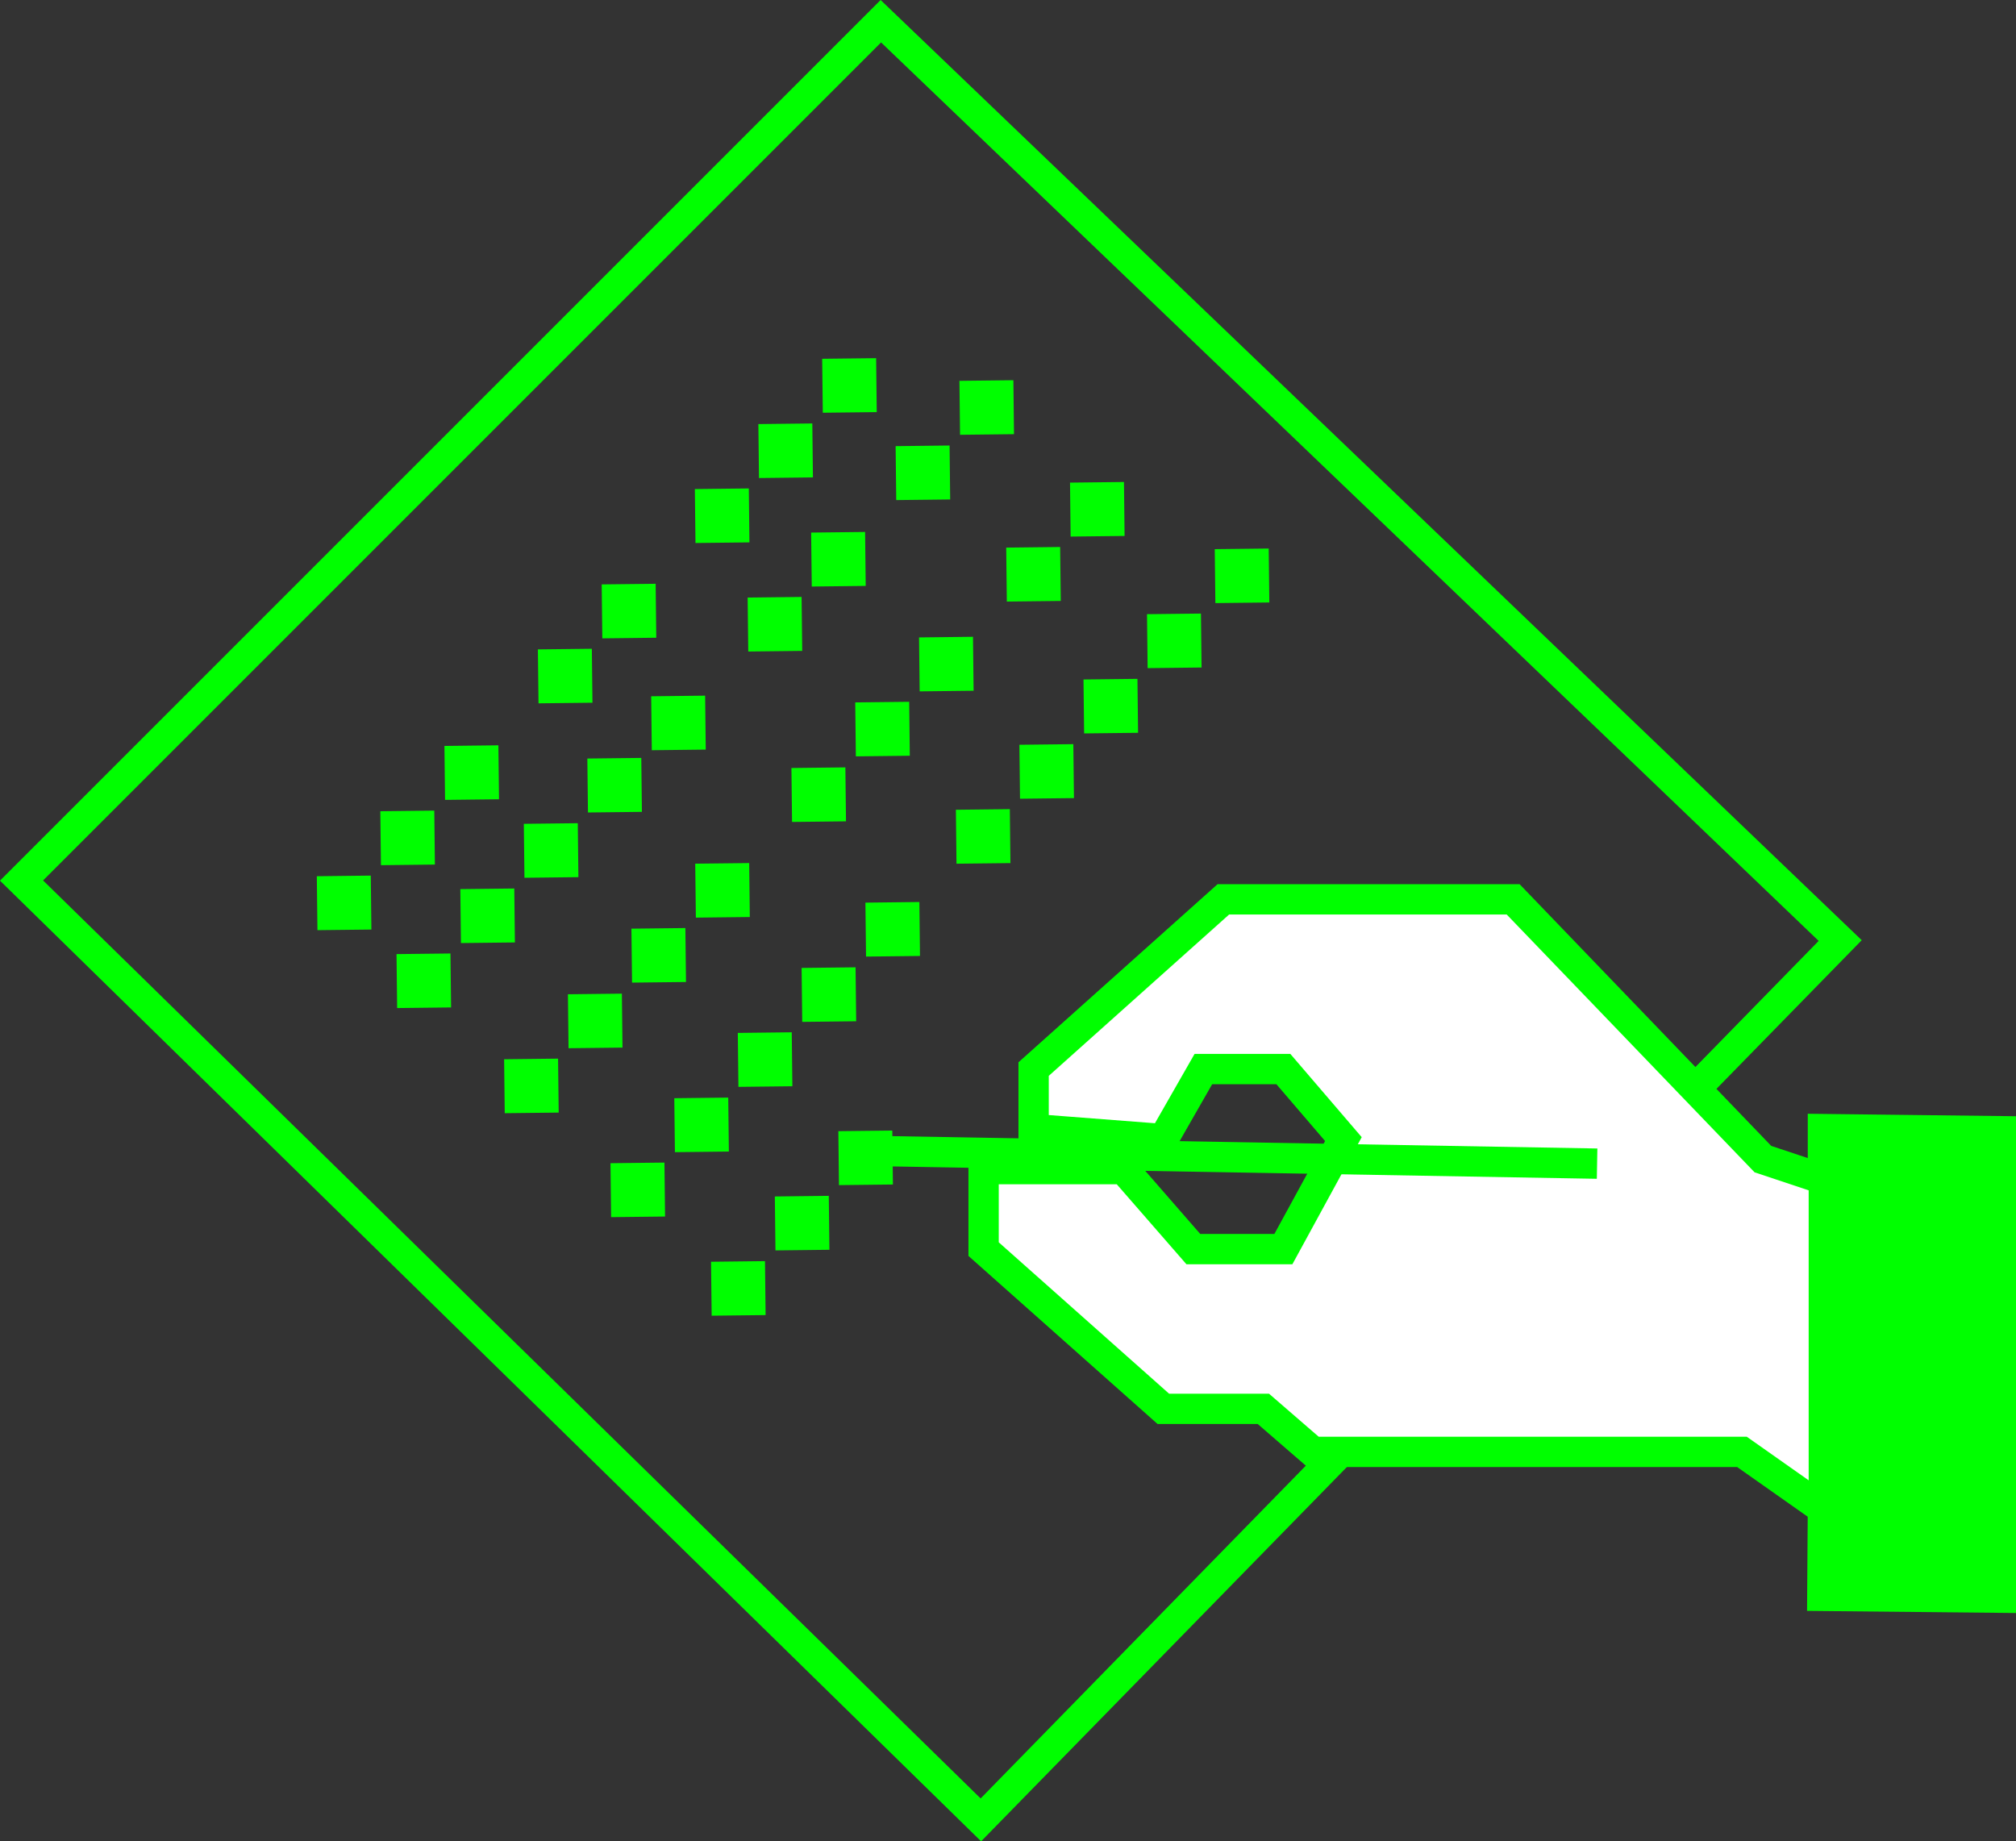 <svg xmlns="http://www.w3.org/2000/svg" viewBox="0 0 66.51 60.75"><rect x="0" y="0" width="66.51" height="60.75" fill="#333333" stroke="none"/><defs><style>.cls-1{fill:none;}.cls-1,.cls-3{stroke:lime;stroke-miterlimit:10;}.cls-2{fill:lime;}.cls-3{fill:#fff;}</style></defs><g id="Layer_2" data-name="Layer 2"><g id="Layer_2-2" data-name="Layer 2"><polygon class="cls-1" points="0.71 29.05 29.06 0.7 60.71 31.03 32.36 60.04 0.71 29.05"/><rect class="cls-2" x="10.46" y="28.9" width="1.78" height="1.78" transform="translate(-0.34 0.13) rotate(-0.66)"/><rect class="cls-2" x="12.56" y="26.75" width="1.78" height="1.78" transform="translate(-0.32 0.16) rotate(-0.66)"/><rect class="cls-2" x="14.67" y="24.6" width="1.78" height="1.78" transform="translate(-0.29 0.18) rotate(-0.66)"/><rect class="cls-2" x="17.75" y="21.42" width="1.78" height="1.78" transform="translate(-0.25 0.21) rotate(-0.66)"/><rect class="cls-2" x="19.86" y="19.27" width="1.78" height="1.78" transform="translate(-0.23 0.24) rotate(-0.66)"/><rect class="cls-2" x="22.93" y="16.13" width="1.78" height="1.78" transform="translate(-0.19 0.27) rotate(-0.66)"/><rect class="cls-2" x="25.03" y="13.98" width="1.78" height="1.78" transform="translate(-0.17 0.3) rotate(-0.66)"/><rect class="cls-2" x="27.13" y="11.83" width="1.78" height="1.78" transform="translate(-0.14 0.32) rotate(-0.66)"/><rect class="cls-2" x="13.09" y="31.47" width="1.78" height="1.78" transform="translate(-0.37 0.16) rotate(-0.66)"/><rect class="cls-2" x="15.19" y="29.32" width="1.78" height="1.78" transform="translate(-0.34 0.19) rotate(-0.66)"/><rect class="cls-2" x="17.29" y="27.17" width="1.78" height="1.78" transform="translate(-0.32 0.21) rotate(-0.66)"/><rect class="cls-2" x="19.39" y="25.02" width="1.78" height="1.78" transform="translate(-0.3 0.23) rotate(-0.66)"/><rect class="cls-2" x="21.49" y="22.96" width="1.78" height="1.78" transform="translate(-0.27 0.26) rotate(-0.66)"/><rect class="cls-2" x="24.67" y="19.71" width="1.78" height="1.78" transform="translate(-0.23 0.29) rotate(-0.66)"/><rect class="cls-2" x="26.77" y="17.56" width="1.78" height="1.78" transform="translate(-0.21 0.32) rotate(-0.66)"/><rect class="cls-2" x="29.56" y="14.71" width="1.78" height="1.78" transform="translate(-0.18 0.35) rotate(-0.66)"/><rect class="cls-2" x="31.66" y="12.56" width="1.78" height="1.78" transform="translate(-0.15 0.37) rotate(-0.66)"/><rect class="cls-2" x="16.64" y="34.94" width="1.78" height="1.78" transform="translate(-0.41 0.2) rotate(-0.66)"/><rect class="cls-2" x="18.74" y="32.79" width="1.78" height="1.78" transform="translate(-0.38 0.23) rotate(-0.66)"/><rect class="cls-2" x="20.84" y="30.63" width="1.78" height="1.78" transform="translate(-0.36 0.25) rotate(-0.66)"/><rect class="cls-2" x="22.94" y="28.49" width="1.78" height="1.78" transform="translate(-0.33 0.27) rotate(-0.66)"/><rect class="cls-2" x="26.12" y="25.33" width="1.78" height="1.78" transform="translate(-0.3 0.31) rotate(-0.66)"/><rect class="cls-2" x="28.22" y="23.17" width="1.78" height="1.78" transform="translate(-0.27 0.33) rotate(-0.66)"/><rect class="cls-2" x="30.33" y="21.02" width="1.78" height="1.78" transform="translate(-0.25 0.36) rotate(-0.66)"/><rect class="cls-2" x="33.2" y="18.06" width="1.78" height="1.78" transform="translate(-0.21 0.39) rotate(-0.66)"/><rect class="cls-2" x="35.31" y="15.91" width="1.78" height="1.78" transform="translate(-0.19 0.42) rotate(-0.66)"/><rect class="cls-2" x="20.15" y="38.37" width="1.78" height="1.78" transform="translate(-0.45 0.24) rotate(-0.66)"/><rect class="cls-2" x="22.25" y="36.22" width="1.78" height="1.78" transform="translate(-0.42 0.27) rotate(-0.66)"/><rect class="cls-2" x="24.35" y="34.07" width="1.78" height="1.78" transform="translate(-0.4 0.29) rotate(-0.66)"/><rect class="cls-2" x="26.45" y="31.92" width="1.78" height="1.78" transform="translate(-0.37 0.32) rotate(-0.66)"/><rect class="cls-2" x="28.56" y="29.77" width="1.78" height="1.78" transform="translate(-0.35 0.34) rotate(-0.66)"/><rect class="cls-2" x="31.54" y="26.71" width="1.78" height="1.78" transform="translate(-0.31 0.37) rotate(-0.66)"/><rect class="cls-2" x="33.64" y="24.56" width="1.78" height="1.78" transform="translate(-0.29 0.4) rotate(-0.66)"/><rect class="cls-2" x="35.75" y="22.41" width="1.78" height="1.78" transform="translate(-0.26 0.42) rotate(-0.66)"/><rect class="cls-2" x="37.85" y="20.26" width="1.78" height="1.78" transform="translate(-0.24 0.44) rotate(-0.66)"/><rect class="cls-2" x="40.08" y="18.11" width="1.78" height="1.78" transform="translate(-0.21 0.47) rotate(-0.66)"/><rect class="cls-2" x="23.47" y="41.62" width="1.78" height="1.78" transform="translate(-0.49 0.28) rotate(-0.66)"/><rect class="cls-2" x="25.57" y="39.46" width="1.78" height="1.78" transform="translate(-0.46 0.31) rotate(-0.66)"/><rect class="cls-2" x="27.67" y="37.31" width="1.78" height="1.78" transform="translate(-0.44 0.33) rotate(-0.66)"/><polygon class="cls-3" points="38.38 37.58 34.1 37.25 34.1 35.27 40.36 29.67 49.92 29.67 58.16 38.24 60.14 38.9 60.14 37.25 66.01 37.32 66.01 52.71 60.12 52.65 60.14 49.78 57.47 47.9 43.32 47.9 41.68 46.48 38.38 46.48 32.45 41.21 32.45 38.57 37.07 38.57 39.37 41.21 42.34 41.21 44.32 37.58 42.34 35.27 39.7 35.27 38.38 37.58"/><polygon class="cls-2" points="65.69 52.82 59.67 52.2 59.67 37.75 65.69 37.75 65.69 52.82"/><line class="cls-1" x1="28.71" y1="37.97" x2="52.69" y2="38.39"/></g></g></svg>